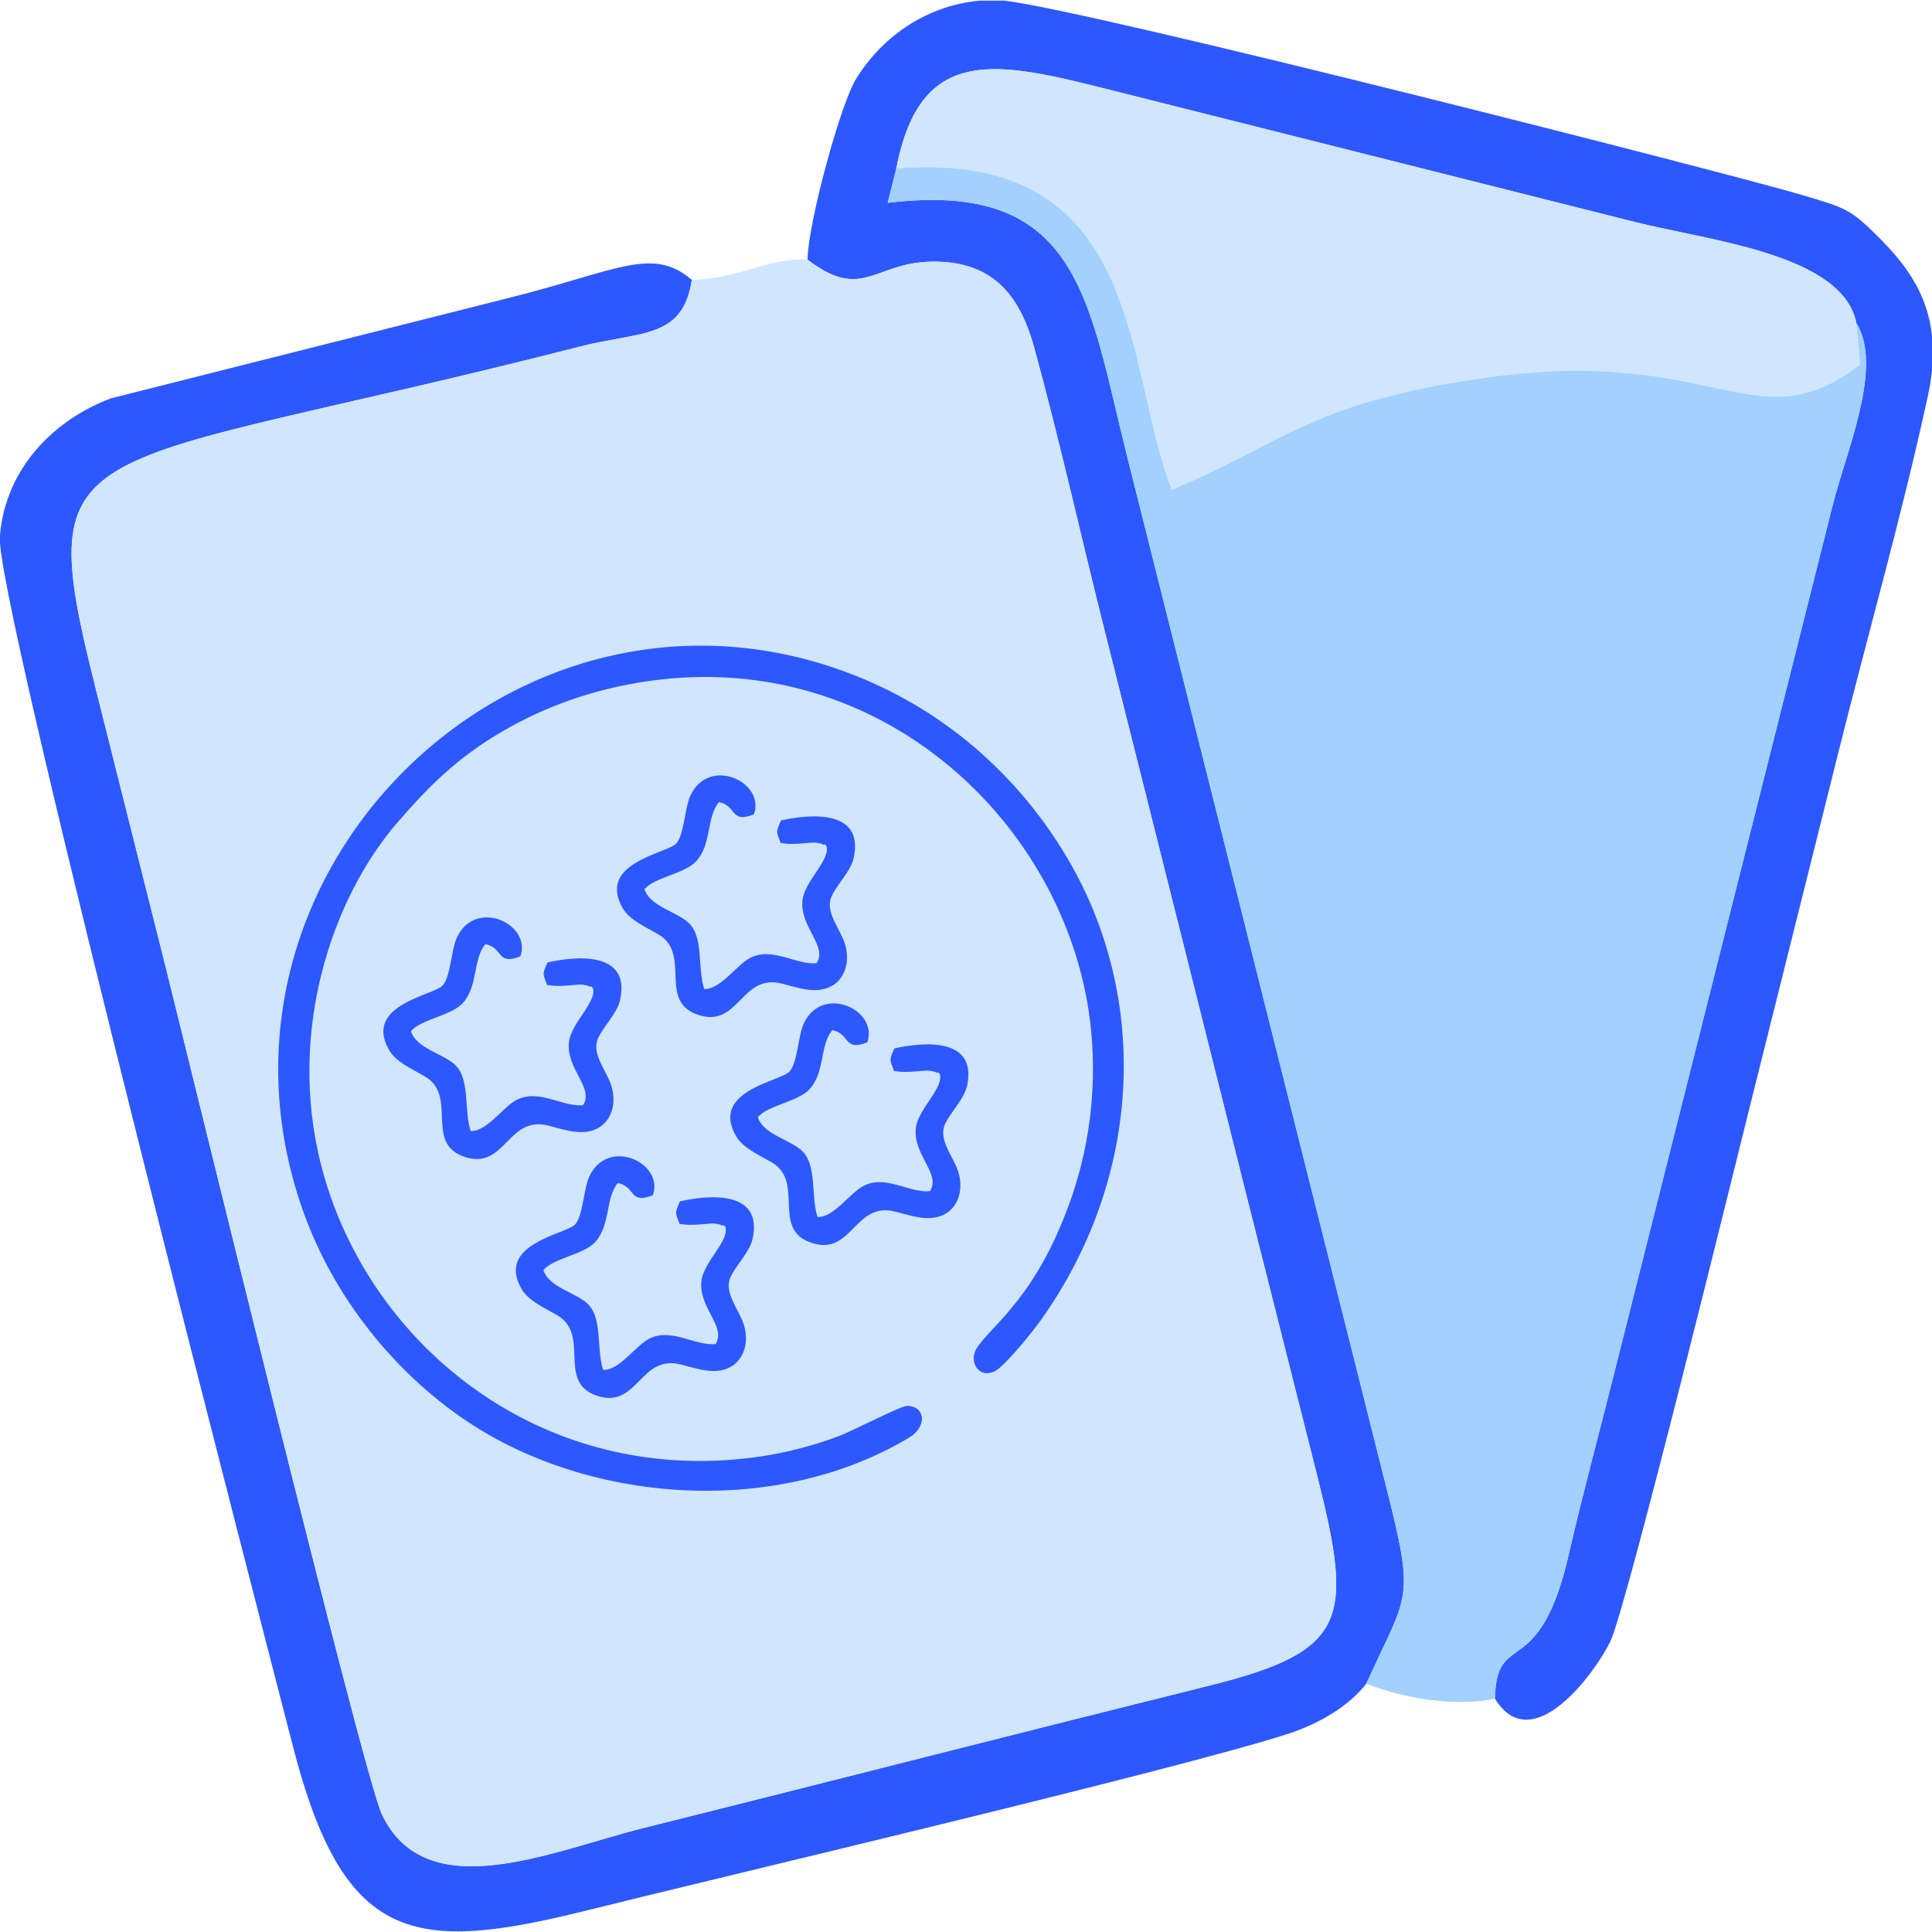 <?xml version="1.0" encoding="UTF-8"?>
<!DOCTYPE svg PUBLIC "-//W3C//DTD SVG 1.1//EN" "http://www.w3.org/Graphics/SVG/1.1/DTD/svg11.dtd">
<!-- Creator: CorelDRAW 2017 -->
<svg xmlns="http://www.w3.org/2000/svg" xml:space="preserve" width="33.867mm" height="33.867mm" version="1.1" style="shape-rendering:geometricPrecision; text-rendering:geometricPrecision; image-rendering:optimizeQuality; fill-rule:evenodd; clip-rule:evenodd"
viewBox="0 0 3386.66 3386.66"
 xmlns:xlink="http://www.w3.org/1999/xlink">
 <defs>
  <style type="text/css">
   <![CDATA[
    .str0 {stroke:#2E58FF;stroke-width:7.62;stroke-miterlimit:22.926}
    .fil0 {fill:#2E58FF}
    .fil3 {fill:#2E58FF}
    .fil2 {fill:#A2D0FF}
    .fil1 {fill:#D0E6FF}
   ]]>
  </style>
 </defs>
 <g id="Capa_x0020_1">
  <g id="_2326489727760">
   <path class="fil0" d="M1415.52 455.02c102.16,78.6 118.33,-3.78 238.03,4.11 92.8,6.11 135.78,64.64 159.39,150.6 44.36,161.48 82.13,332.07 123.68,496.93 84.03,333.44 165.72,660.16 249.64,994.07 41.36,164.61 81.42,322.23 122.76,486.54 63.14,250.86 54.79,306.75 -188.57,367.29 -335.68,83.48 -661.76,167.12 -994.18,250.25 -159.05,39.76 -378.67,139.61 -456.83,-24.38 -32.5,-68.19 -344.78,-1349.05 -379.33,-1486.47 -40.95,-162.91 -81.61,-324.48 -122.2,-486.37 -116.06,-462.74 -43.47,-371.68 850.06,-600.38 104.27,-26.69 179.14,-11.92 194.77,-116.64 -69.84,-59.44 -130.25,-15.94 -321.08,31.75l-697.21 175.94c-97.78,36.69 -183.6,120.12 -194.45,239.01l0 15.16c14.56,186.7 466.52,1925.97 513.11,2107.41 89.5,348.43 211.3,365.12 518.77,288.22 216.52,-54.16 1031.17,-245.58 1225.85,-308.74 55.98,-18.17 107.81,-49.59 137.48,-88.14 73.66,-162.97 86.44,-140.67 33.17,-351l-452.01 -1797.88c-69.1,-274.93 -82.08,-487.65 -420.29,-446.76l15.16 -60.33c42.27,-220.52 178.42,-186.89 375.11,-137.5l920.13 231.63c130.47,32.75 363.62,56.23 387.52,177 48.12,76.81 -18.72,227.61 -41.1,318.01l-385.95 1533.06c-25.38,101.21 -53.6,205.16 -76.91,306.99 -52.11,227.73 -127.08,128.81 -129.5,253.23 65.3,106.58 176.55,-46.45 202.41,-100.68 28.9,-60.63 220.15,-840.29 243.54,-933.85 53.22,-212.84 102.46,-409.72 156.13,-624.4 52.88,-211.58 110.67,-412.74 156.69,-623.91 3.53,-16.19 5.94,-31.52 7.36,-46.05l0 -60.44c-8.27,-76.18 -48.38,-127.5 -95.44,-174.28 -47.63,-47.36 -56.19,-49.39 -127.59,-70.84 -120.43,-36.2 -1234.74,-321.03 -1402.52,-342.09l-43.79 0c-100.93,9.5 -176.12,70.56 -217.03,137.68 -26.98,44.28 -83.47,250.08 -84.78,316.25z"/>
   <path class="fil1" d="M1571.24 295.21c435.5,-34.39 398.66,346.64 482.69,563.33 201.14,-83.61 241.45,-153.7 557.78,-197.45 397.89,-55.05 466.46,118.68 649.13,-22.21l-6.84 -72.54c-23.9,-120.77 -257.05,-144.25 -387.52,-177l-920.13 -231.63c-196.69,-49.39 -332.84,-83.02 -375.11,137.5z"/>
   <path class="fil2" d="M2395.21 2951.18c69.85,28.63 163.02,40.39 225.33,26.45 2.42,-124.42 77.39,-25.5 129.5,-253.23 23.31,-101.83 51.53,-205.78 76.91,-306.99l385.95 -1533.06c22.38,-90.4 89.22,-241.2 41.1,-318.01l6.84 72.54c-182.67,140.89 -251.24,-32.84 -649.13,22.21 -316.33,43.75 -356.64,113.84 -557.78,197.45 -84.03,-216.69 -47.19,-597.72 -482.69,-563.33l-15.16 60.33c338.21,-40.89 351.19,171.83 420.29,446.76l452.01 1797.88c53.27,210.33 40.49,188.03 -33.17,351z"/>
   <path class="fil1" d="M1212.74 490.57c-15.63,104.72 -90.5,89.95 -194.77,116.64 -893.53,228.7 -966.12,137.64 -850.06,600.38 40.59,161.89 81.25,323.46 122.2,486.37 34.55,137.42 346.83,1418.28 379.33,1486.47 78.16,163.99 297.78,64.14 456.83,24.38 332.42,-83.13 658.5,-166.77 994.18,-250.25 243.36,-60.54 251.71,-116.43 188.57,-367.29 -41.34,-164.31 -81.4,-321.93 -122.76,-486.54 -83.92,-333.91 -165.61,-660.63 -249.64,-994.07 -41.55,-164.86 -79.32,-335.45 -123.68,-496.93 -23.61,-85.96 -66.59,-144.49 -159.39,-150.6 -119.7,-7.89 -135.87,74.49 -238.03,-4.11 -69.09,-3.36 -120.72,33.92 -202.78,35.55z"/>
   <path class="fil3 str0" d="M1138.21 1189.85c410.14,-57.92 732.99,253.56 776.17,597.86 13.59,108.46 0.57,215.92 -31.64,310.02 -60.85,177.75 -141.71,227.43 -167.53,267.81 -12.14,19.01 1.37,46.6 26.16,35.08 16.94,-7.88 66.14,-69.07 80.66,-89.51 175.17,-246.59 190.23,-558.17 47.05,-802.67 -79.79,-136.24 -204.82,-254.61 -370.23,-320.25 -582.97,-231.33 -1172.87,340.15 -964.66,931.54 59.47,168.93 180.93,304.38 308.06,382.29 213.35,130.72 524.11,149.84 749.81,14.52 26.83,-16.08 27.48,-47.4 -1.33,-48.38 -9.88,-0.34 -98.02,45.23 -120.76,53.54 -43.32,15.84 -88.09,28 -135.03,34.98 -414.88,61.65 -740.85,-237.92 -789.78,-584.53 -30.12,-213.37 46.72,-415.43 149.2,-533.5 52.68,-60.7 103.19,-112.69 184.86,-160.12 73.46,-42.67 158.46,-74.49 258.99,-88.68z"/>
   <path class="fil3" d="M1129.77 1558.74c9.55,30.35 56.95,39.31 77.58,59.11 26.56,25.51 14.89,78.55 27.13,115.79 27.82,1.42 56.58,-41.87 79.88,-54.19 39.22,-20.76 81.26,12.63 117.05,8.89 19.88,-30.36 -29.77,-63.12 -24.72,-110.36 3.63,-33.86 50.65,-71.69 41.71,-95.71 -1.3,-0.81 -3.47,-3.11 -4.25,-1.77 -0.79,1.35 -3.24,-1.33 -4.35,-1.55l-9.33 -1.83c-4.66,-0.4 -14.63,0.56 -19.73,1 -17.55,1.49 -27.18,1.97 -42.31,-0.44 -7.42,-20.03 -8.84,-18.2 0.67,-39.51 50.79,-11.44 145.61,-19.93 127.48,65.18 -5.39,25.29 -32.74,50.13 -40.11,71.15 -8.8,25.12 16.12,54.38 24.05,78.07 10.6,31.67 0.75,61.02 -19.77,74.14 -27.89,17.83 -61.9,4.49 -90.87,-2.67 -70.12,-17.32 -74.62,76.03 -143.06,55.9 -76.23,-22.41 -13.2,-107.33 -72.65,-141.96 -24.85,-14.47 -51.13,-25.58 -63.12,-46.9 -44.34,-78.84 77.66,-94.96 94.1,-112.29 14.2,-14.97 15.09,-63.29 25.3,-84.73 32.98,-69.29 131.39,-23.18 111.15,33.49 -42.39,16.44 -29.22,-15.01 -61.26,-21.48 -22.06,25.69 -12.52,72.71 -39.26,102.89 -20.24,22.86 -73.56,28.41 -91.31,49.78z"/>
   <path class="fil3" d="M1328.46 1958.39c9.54,30.35 56.95,39.31 77.58,59.11 26.56,25.51 14.89,78.56 27.13,115.79 27.82,1.42 56.58,-41.86 79.87,-54.19 39.22,-20.76 81.26,12.63 117.06,8.89 19.88,-30.36 -29.77,-63.12 -24.72,-110.36 3.63,-33.85 50.65,-71.69 41.7,-95.71 -1.29,-0.81 -3.46,-3.1 -4.24,-1.77 -0.79,1.35 -3.24,-1.33 -4.35,-1.55l-9.33 -1.82c-4.66,-0.41 -14.63,0.56 -19.73,0.99 -17.55,1.49 -27.18,1.97 -42.31,-0.44 -7.42,-20.03 -8.84,-18.2 0.66,-39.51 50.8,-11.44 145.62,-19.93 127.49,65.18 -5.39,25.3 -32.74,50.13 -40.11,71.15 -8.8,25.12 16.12,54.39 24.05,78.08 10.59,31.66 0.74,61.02 -19.77,74.13 -27.9,17.83 -61.9,4.49 -90.87,-2.67 -70.12,-17.32 -74.62,76.03 -143.06,55.91 -76.23,-22.41 -13.2,-107.34 -72.65,-141.97 -24.86,-14.47 -51.13,-25.57 -63.12,-46.9 -44.34,-78.84 77.65,-94.95 94.1,-112.28 14.2,-14.98 15.09,-63.3 25.29,-84.74 32.99,-69.29 131.4,-23.18 111.15,33.49 -42.38,16.45 -29.21,-15.01 -61.25,-21.48 -22.06,25.69 -12.53,72.71 -39.26,102.89 -20.25,22.86 -73.56,28.41 -91.31,49.78z"/>
   <path class="fil3" d="M720.36 1807.65c9.54,30.35 56.95,39.31 77.58,59.12 26.56,25.5 14.89,78.55 27.13,115.78 27.81,1.42 56.58,-41.86 79.87,-54.19 39.22,-20.76 81.26,12.63 117.06,8.89 19.88,-30.36 -29.77,-63.12 -24.72,-110.36 3.63,-33.85 50.65,-71.69 41.7,-95.71 -1.3,-0.8 -3.46,-3.1 -4.24,-1.77 -0.79,1.35 -3.24,-1.33 -4.35,-1.55l-9.34 -1.82c-4.65,-0.41 -14.63,0.56 -19.72,0.99 -17.55,1.49 -27.18,1.97 -42.31,-0.44 -7.42,-20.03 -8.84,-18.2 0.66,-39.51 50.8,-11.44 145.62,-19.93 127.49,65.18 -5.39,25.3 -32.74,50.13 -40.11,71.15 -8.8,25.12 16.12,54.39 24.05,78.08 10.59,31.67 0.74,61.02 -19.77,74.13 -27.9,17.83 -61.9,4.49 -90.87,-2.67 -70.12,-17.32 -74.62,76.03 -143.06,55.91 -76.23,-22.41 -13.2,-107.33 -72.65,-141.96 -24.86,-14.48 -51.13,-25.58 -63.12,-46.91 -44.34,-78.84 77.65,-94.95 94.1,-112.28 14.2,-14.98 15.09,-63.3 25.29,-84.74 32.99,-69.29 131.4,-23.18 111.15,33.49 -42.38,16.45 -29.21,-15.01 -61.25,-21.48 -22.06,25.69 -12.53,72.71 -39.26,102.9 -20.25,22.85 -73.57,28.4 -91.31,49.77z"/>
   <path class="fil3" d="M952.56 2226.41c9.54,30.36 56.95,39.32 77.57,59.12 26.56,25.51 14.9,78.55 27.14,115.79 27.81,1.42 56.58,-41.87 79.87,-54.19 39.22,-20.76 81.26,12.63 117.06,8.89 19.88,-30.36 -29.77,-63.12 -24.72,-110.36 3.62,-33.86 50.64,-71.69 41.7,-95.71 -1.3,-0.81 -3.47,-3.11 -4.24,-1.77 -0.79,1.35 -3.25,-1.33 -4.36,-1.55l-9.33 -1.83c-4.65,-0.41 -14.63,0.56 -19.72,1 -17.56,1.49 -27.18,1.96 -42.31,-0.44 -7.42,-20.03 -8.84,-18.2 0.66,-39.51 50.8,-11.44 145.61,-19.93 127.48,65.18 -5.39,25.29 -32.74,50.12 -40.1,71.14 -8.81,25.13 16.12,54.39 24.05,78.08 10.59,31.67 0.74,61.02 -19.77,74.14 -27.9,17.83 -61.9,4.49 -90.87,-2.67 -70.12,-17.32 -74.63,76.03 -143.06,55.9 -76.23,-22.41 -13.2,-107.33 -72.65,-141.96 -24.86,-14.47 -51.13,-25.58 -63.12,-46.9 -44.34,-78.84 77.65,-94.96 94.09,-112.29 14.2,-14.97 15.09,-63.29 25.3,-84.73 32.99,-69.29 131.4,-23.18 111.15,33.49 -42.38,16.44 -29.21,-15.01 -61.25,-21.48 -22.07,25.69 -12.53,72.71 -39.26,102.89 -20.25,22.86 -73.57,28.41 -91.31,49.77z"/>
  </g>
 </g>
</svg>
